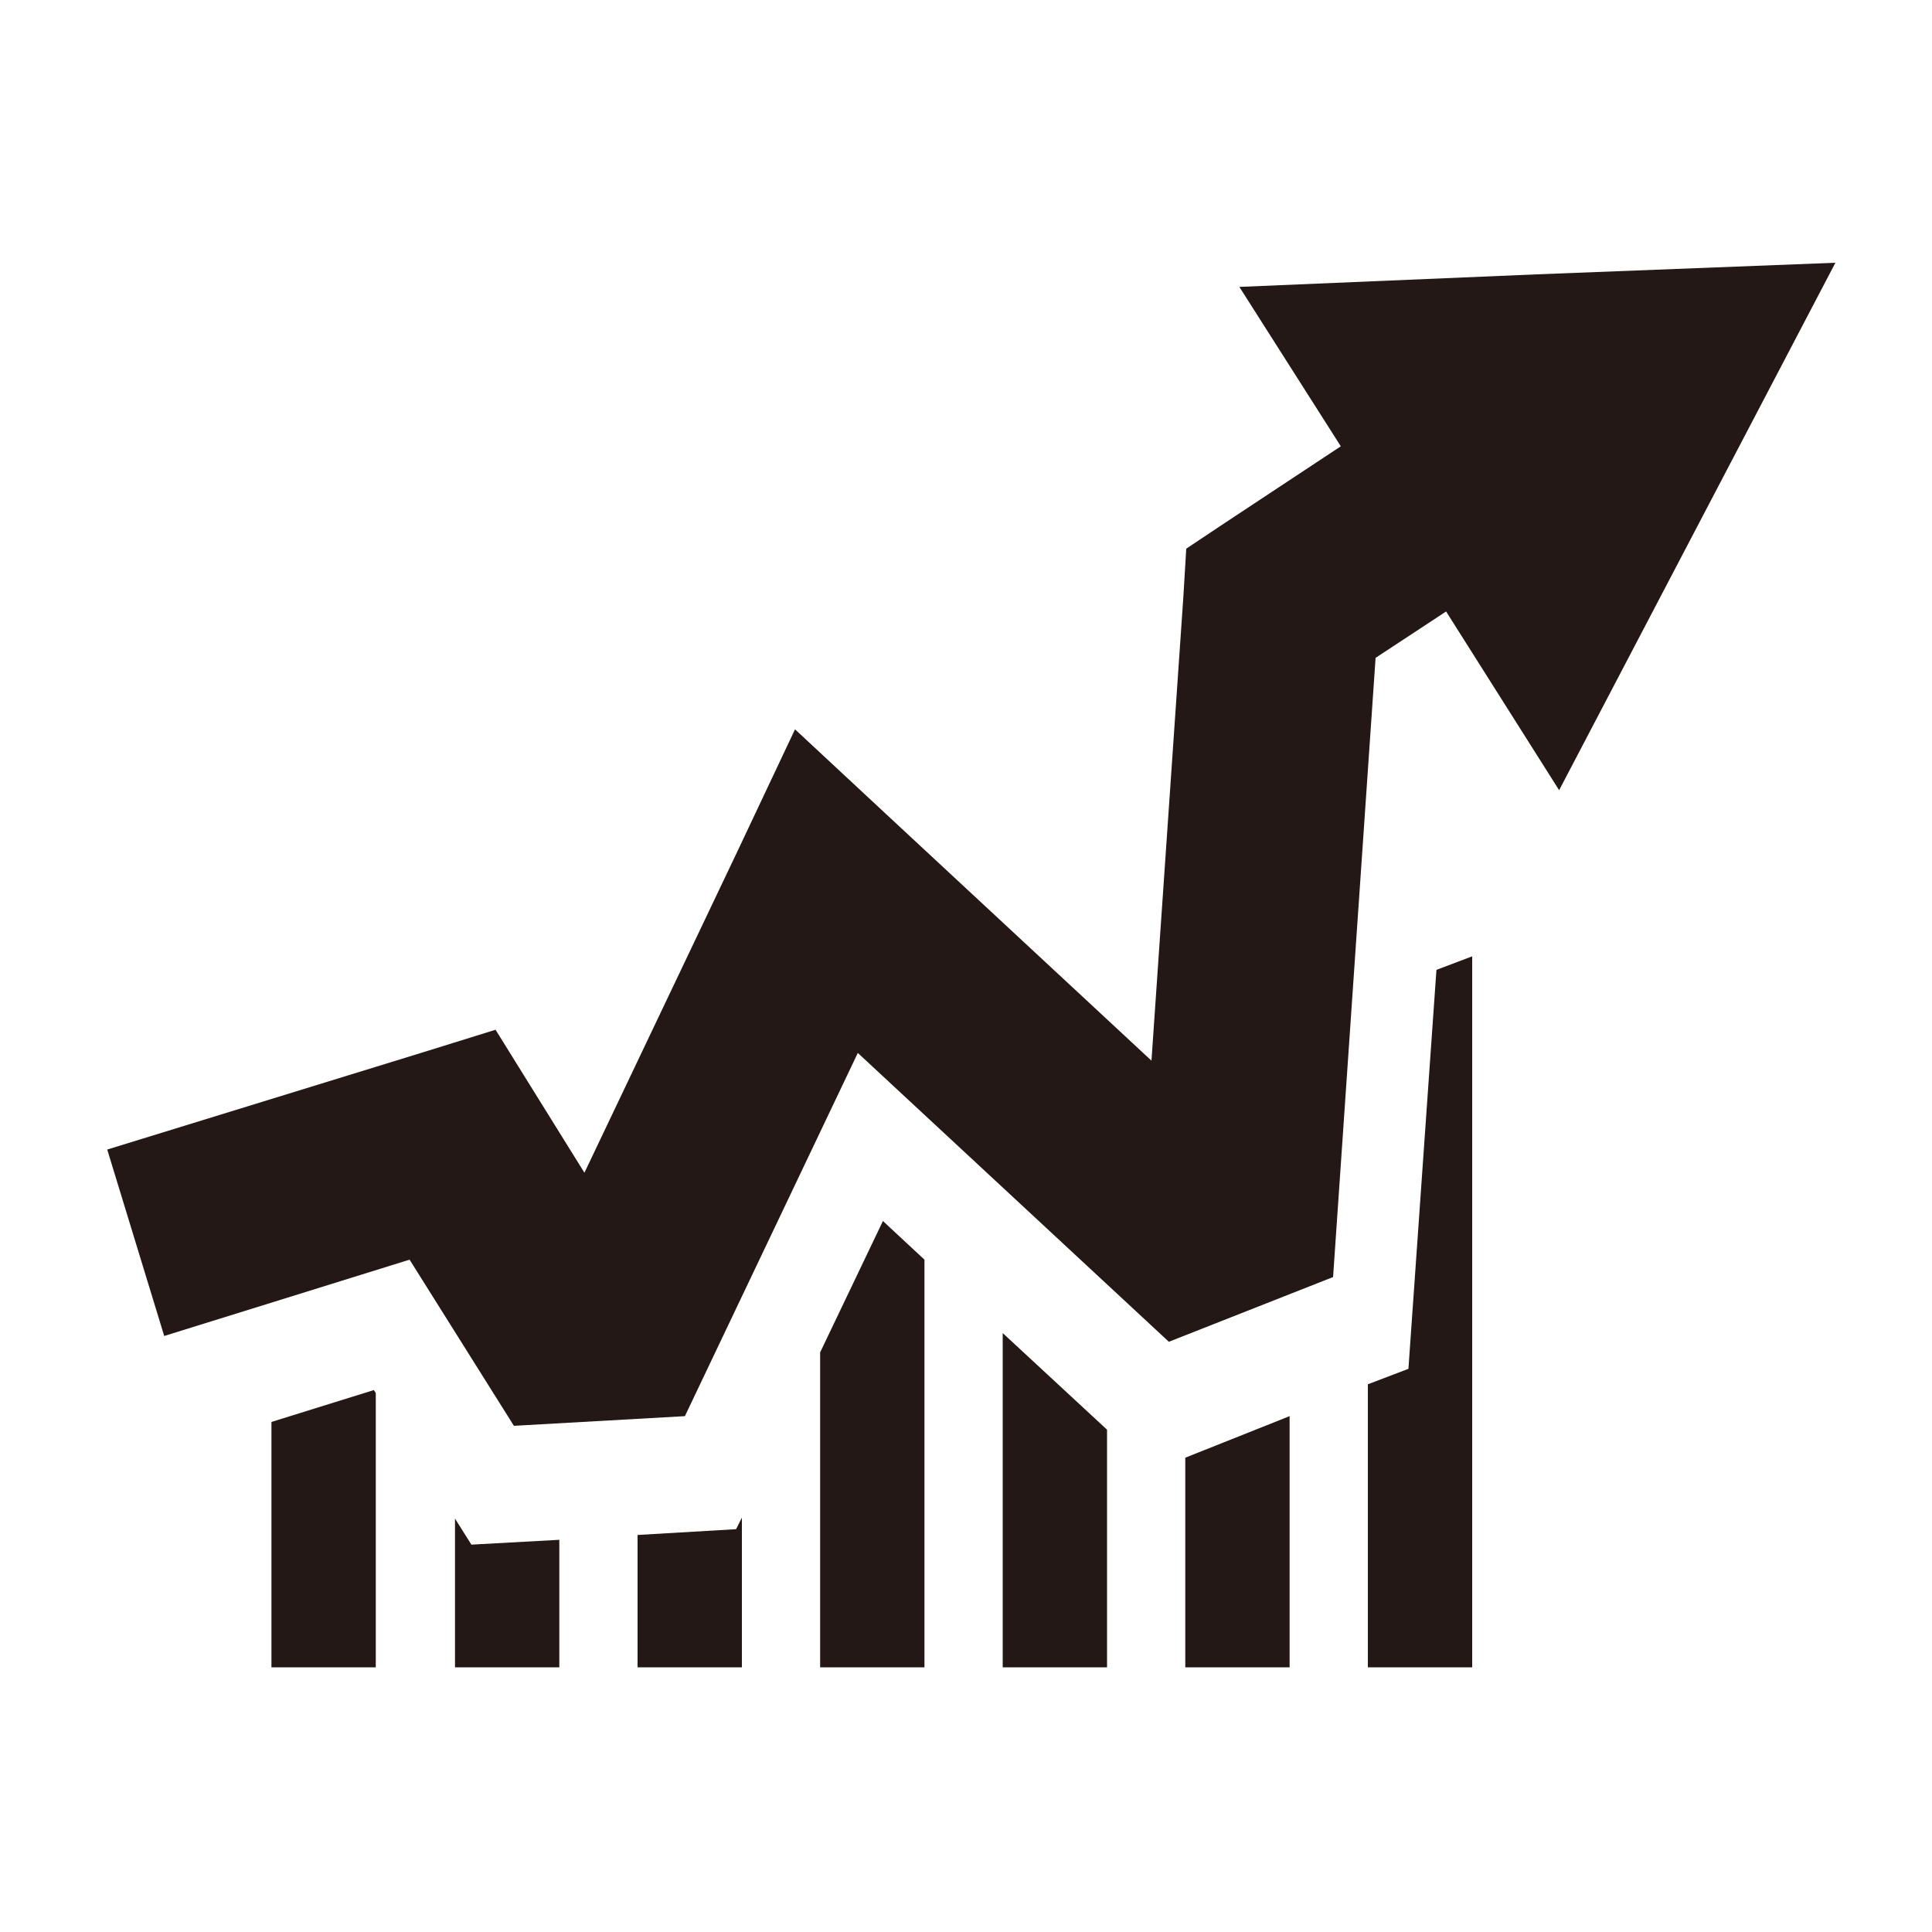 <?xml version="1.0" standalone="no"?><!DOCTYPE svg PUBLIC "-//W3C//DTD SVG 1.1//EN" "http://www.w3.org/Graphics/SVG/1.1/DTD/svg11.dtd"><svg t="1553868070276" class="icon" style="" viewBox="0 0 1024 1024" version="1.1" xmlns="http://www.w3.org/2000/svg" p-id="2413" xmlns:xlink="http://www.w3.org/1999/xlink" width="200" height="200"><defs><style type="text/css"></style></defs><path d="M724.992 883.712h55.296V506.88l-18.944 7.168-14.848 211.456-21.504 8.192v150.016zM972.8 139.264l-73.216 139.776-73.216 139.776-59.904-94.72-37.376 24.576-22.528 328.192-87.04 34.304L454.656 558.08l-91.648 192.512-90.624 5.12-55.296-88.064-130.048 40.448-30.208-98.816 167.936-51.712 37.888-11.776 20.992 33.792 26.112 41.984L391.168 450.56l30.208-64 51.712 48.128 137.216 127.488 16.896-245.76 1.536-25.6L650.24 276.48l60.416-39.936-53.76-84.48 157.696-6.656 158.208-6.144zM241.152 883.712h55.296v-67.584l-46.592 2.56-8.704-13.824v78.848z m-97.28 0h55.296v-145.408l-1.024-1.536-54.272 16.896v130.048z m194.048 0h55.296v-79.36l-3.072 6.144-52.224 3.072v70.144z m96.768 0h55.296v-216.064l-22.016-20.48-33.28 69.632v166.912z m96.768 0h55.296V757.76l-55.296-51.2v177.152z m96.768 0h55.296v-133.12l-55.296 22.016v111.104z" fill="#231815" p-id="2414"></path></svg>